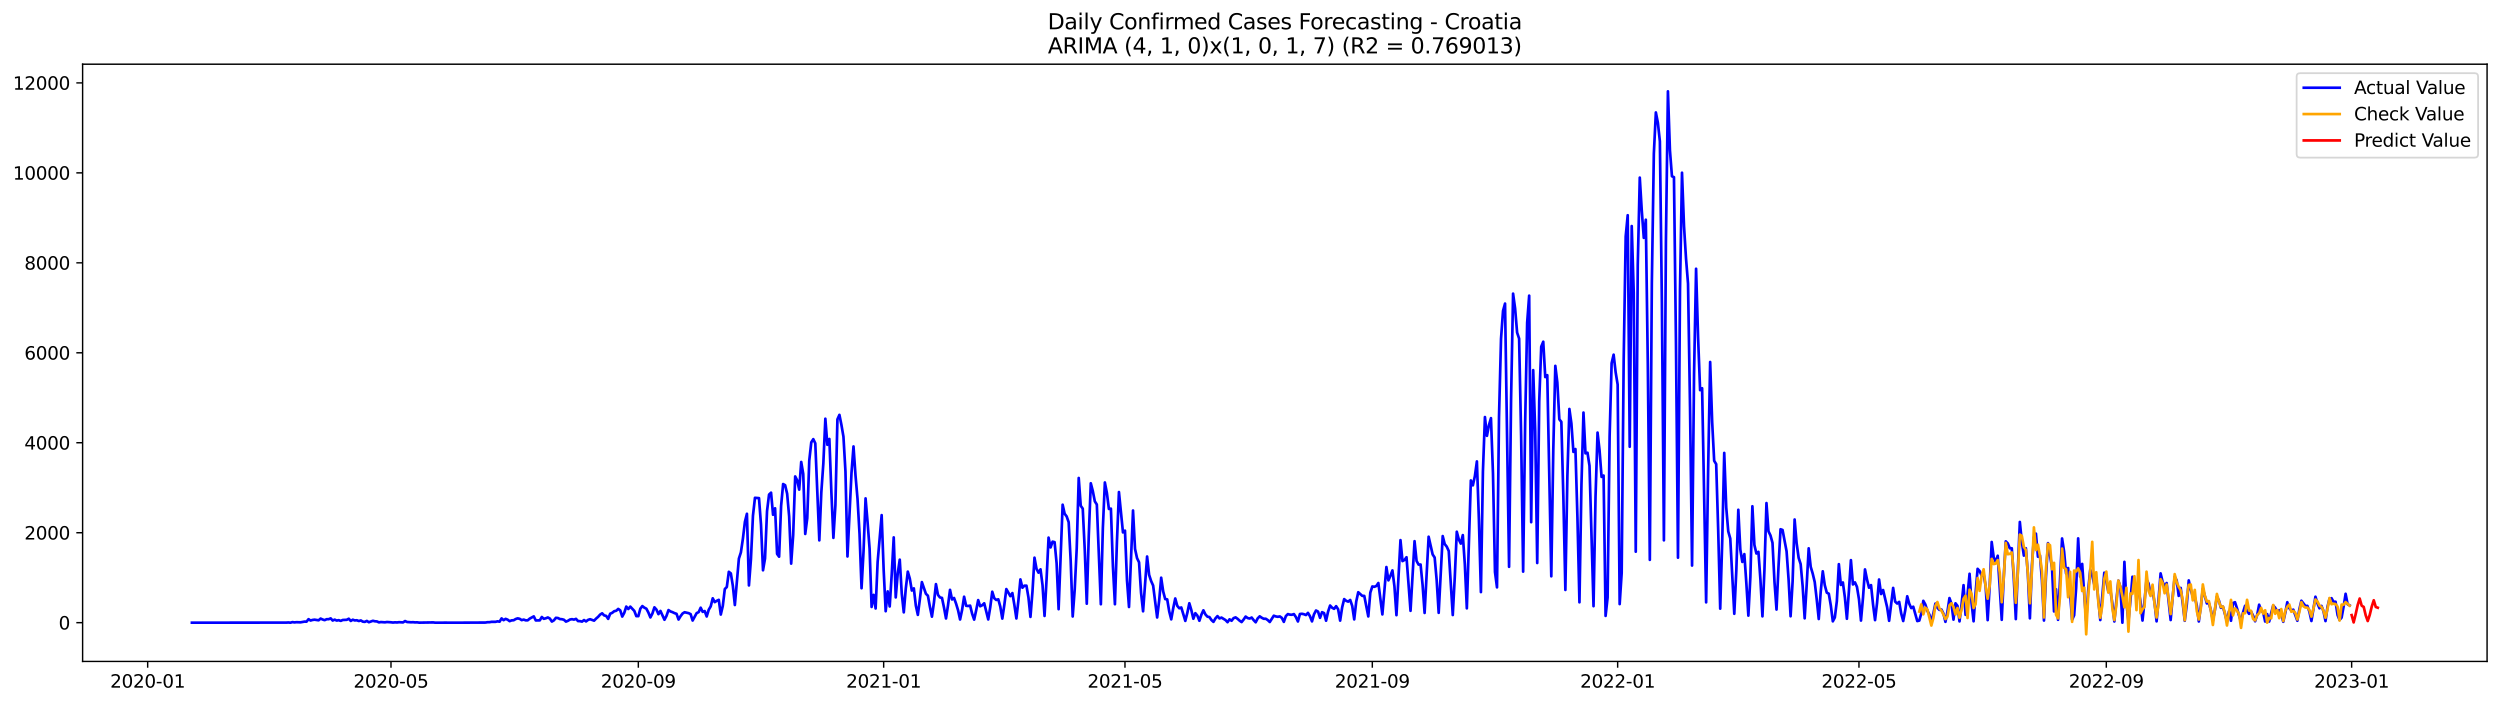 <?xml version="1.0" encoding="utf-8" standalone="no"?>
<!DOCTYPE svg PUBLIC "-//W3C//DTD SVG 1.1//EN"
  "http://www.w3.org/Graphics/SVG/1.1/DTD/svg11.dtd">
<svg xmlns:xlink="http://www.w3.org/1999/xlink" width="1392.412pt" height="392.274pt" viewBox="0 0 1392.412 392.274" xmlns="http://www.w3.org/2000/svg" version="1.1">
 <defs>
  <style type="text/css">*{stroke-linejoin: round; stroke-linecap: butt}</style>
 </defs>
 <g id="figure_1">
  <g id="patch_1">
   <path d="M 0 392.274 
L 1392.412 392.274 
L 1392.412 0 
L 0 0 
z
" style="fill: #ffffff"/>
  </g>
  <g id="axes_1">
   <g id="patch_2">
    <path d="M 46.013 368.396 
L 1385.213 368.396 
L 1385.213 35.755 
L 46.013 35.755 
z
" style="fill: #ffffff"/>
   </g>
   <g id="matplotlib.axis_1">
    <g id="xtick_1">
     <g id="line2d_1">
      <defs>
       <path id="m716ab8fb87" d="M 0 0 
L 0 3.5 
" style="stroke: #000000; stroke-width: 0.8"/>
      </defs>
      <g>
       <use xlink:href="#m716ab8fb87" x="82.245" y="368.396" style="stroke: #000000; stroke-width: 0.8"/>
      </g>
     </g>
     <g id="text_1">
      <!-- 2020-01 -->
      <g transform="translate(61.354 382.994)scale(0.1 -0.1)">
       <defs>
        <path id="DejaVuSans-32" d="M 1228 531 
L 3431 531 
L 3431 0 
L 469 0 
L 469 531 
Q 828 903 1448 1529 
Q 2069 2156 2228 2338 
Q 2531 2678 2651 2914 
Q 2772 3150 2772 3378 
Q 2772 3750 2511 3984 
Q 2250 4219 1831 4219 
Q 1534 4219 1204 4116 
Q 875 4013 500 3803 
L 500 4441 
Q 881 4594 1212 4672 
Q 1544 4750 1819 4750 
Q 2544 4750 2975 4387 
Q 3406 4025 3406 3419 
Q 3406 3131 3298 2873 
Q 3191 2616 2906 2266 
Q 2828 2175 2409 1742 
Q 1991 1309 1228 531 
z
" transform="scale(0.016)"/>
        <path id="DejaVuSans-30" d="M 2034 4250 
Q 1547 4250 1301 3770 
Q 1056 3291 1056 2328 
Q 1056 1369 1301 889 
Q 1547 409 2034 409 
Q 2525 409 2770 889 
Q 3016 1369 3016 2328 
Q 3016 3291 2770 3770 
Q 2525 4250 2034 4250 
z
M 2034 4750 
Q 2819 4750 3233 4129 
Q 3647 3509 3647 2328 
Q 3647 1150 3233 529 
Q 2819 -91 2034 -91 
Q 1250 -91 836 529 
Q 422 1150 422 2328 
Q 422 3509 836 4129 
Q 1250 4750 2034 4750 
z
" transform="scale(0.016)"/>
        <path id="DejaVuSans-2d" d="M 313 2009 
L 1997 2009 
L 1997 1497 
L 313 1497 
L 313 2009 
z
" transform="scale(0.016)"/>
        <path id="DejaVuSans-31" d="M 794 531 
L 1825 531 
L 1825 4091 
L 703 3866 
L 703 4441 
L 1819 4666 
L 2450 4666 
L 2450 531 
L 3481 531 
L 3481 0 
L 794 0 
L 794 531 
z
" transform="scale(0.016)"/>
       </defs>
       <use xlink:href="#DejaVuSans-32"/>
       <use xlink:href="#DejaVuSans-30" x="63.623"/>
       <use xlink:href="#DejaVuSans-32" x="127.246"/>
       <use xlink:href="#DejaVuSans-30" x="190.869"/>
       <use xlink:href="#DejaVuSans-2d" x="254.492"/>
       <use xlink:href="#DejaVuSans-30" x="290.576"/>
       <use xlink:href="#DejaVuSans-31" x="354.199"/>
      </g>
     </g>
    </g>
    <g id="xtick_2">
     <g id="line2d_2">
      <g>
       <use xlink:href="#m716ab8fb87" x="217.767" y="368.396" style="stroke: #000000; stroke-width: 0.8"/>
      </g>
     </g>
     <g id="text_2">
      <!-- 2020-05 -->
      <g transform="translate(196.875 382.994)scale(0.1 -0.1)">
       <defs>
        <path id="DejaVuSans-35" d="M 691 4666 
L 3169 4666 
L 3169 4134 
L 1269 4134 
L 1269 2991 
Q 1406 3038 1543 3061 
Q 1681 3084 1819 3084 
Q 2600 3084 3056 2656 
Q 3513 2228 3513 1497 
Q 3513 744 3044 326 
Q 2575 -91 1722 -91 
Q 1428 -91 1123 -41 
Q 819 9 494 109 
L 494 744 
Q 775 591 1075 516 
Q 1375 441 1709 441 
Q 2250 441 2565 725 
Q 2881 1009 2881 1497 
Q 2881 1984 2565 2268 
Q 2250 2553 1709 2553 
Q 1456 2553 1204 2497 
Q 953 2441 691 2322 
L 691 4666 
z
" transform="scale(0.016)"/>
       </defs>
       <use xlink:href="#DejaVuSans-32"/>
       <use xlink:href="#DejaVuSans-30" x="63.623"/>
       <use xlink:href="#DejaVuSans-32" x="127.246"/>
       <use xlink:href="#DejaVuSans-30" x="190.869"/>
       <use xlink:href="#DejaVuSans-2d" x="254.492"/>
       <use xlink:href="#DejaVuSans-30" x="290.576"/>
       <use xlink:href="#DejaVuSans-35" x="354.199"/>
      </g>
     </g>
    </g>
    <g id="xtick_3">
     <g id="line2d_3">
      <g>
       <use xlink:href="#m716ab8fb87" x="355.528" y="368.396" style="stroke: #000000; stroke-width: 0.8"/>
      </g>
     </g>
     <g id="text_3">
      <!-- 2020-09 -->
      <g transform="translate(334.637 382.994)scale(0.1 -0.1)">
       <defs>
        <path id="DejaVuSans-39" d="M 703 97 
L 703 672 
Q 941 559 1184 500 
Q 1428 441 1663 441 
Q 2288 441 2617 861 
Q 2947 1281 2994 2138 
Q 2813 1869 2534 1725 
Q 2256 1581 1919 1581 
Q 1219 1581 811 2004 
Q 403 2428 403 3163 
Q 403 3881 828 4315 
Q 1253 4750 1959 4750 
Q 2769 4750 3195 4129 
Q 3622 3509 3622 2328 
Q 3622 1225 3098 567 
Q 2575 -91 1691 -91 
Q 1453 -91 1209 -44 
Q 966 3 703 97 
z
M 1959 2075 
Q 2384 2075 2632 2365 
Q 2881 2656 2881 3163 
Q 2881 3666 2632 3958 
Q 2384 4250 1959 4250 
Q 1534 4250 1286 3958 
Q 1038 3666 1038 3163 
Q 1038 2656 1286 2365 
Q 1534 2075 1959 2075 
z
" transform="scale(0.016)"/>
       </defs>
       <use xlink:href="#DejaVuSans-32"/>
       <use xlink:href="#DejaVuSans-30" x="63.623"/>
       <use xlink:href="#DejaVuSans-32" x="127.246"/>
       <use xlink:href="#DejaVuSans-30" x="190.869"/>
       <use xlink:href="#DejaVuSans-2d" x="254.492"/>
       <use xlink:href="#DejaVuSans-30" x="290.576"/>
       <use xlink:href="#DejaVuSans-39" x="354.199"/>
      </g>
     </g>
    </g>
    <g id="xtick_4">
     <g id="line2d_4">
      <g>
       <use xlink:href="#m716ab8fb87" x="492.17" y="368.396" style="stroke: #000000; stroke-width: 0.8"/>
      </g>
     </g>
     <g id="text_4">
      <!-- 2021-01 -->
      <g transform="translate(471.278 382.994)scale(0.1 -0.1)">
       <use xlink:href="#DejaVuSans-32"/>
       <use xlink:href="#DejaVuSans-30" x="63.623"/>
       <use xlink:href="#DejaVuSans-32" x="127.246"/>
       <use xlink:href="#DejaVuSans-31" x="190.869"/>
       <use xlink:href="#DejaVuSans-2d" x="254.492"/>
       <use xlink:href="#DejaVuSans-30" x="290.576"/>
       <use xlink:href="#DejaVuSans-31" x="354.199"/>
      </g>
     </g>
    </g>
    <g id="xtick_5">
     <g id="line2d_5">
      <g>
       <use xlink:href="#m716ab8fb87" x="626.571" y="368.396" style="stroke: #000000; stroke-width: 0.8"/>
      </g>
     </g>
     <g id="text_5">
      <!-- 2021-05 -->
      <g transform="translate(605.68 382.994)scale(0.1 -0.1)">
       <use xlink:href="#DejaVuSans-32"/>
       <use xlink:href="#DejaVuSans-30" x="63.623"/>
       <use xlink:href="#DejaVuSans-32" x="127.246"/>
       <use xlink:href="#DejaVuSans-31" x="190.869"/>
       <use xlink:href="#DejaVuSans-2d" x="254.492"/>
       <use xlink:href="#DejaVuSans-30" x="290.576"/>
       <use xlink:href="#DejaVuSans-35" x="354.199"/>
      </g>
     </g>
    </g>
    <g id="xtick_6">
     <g id="line2d_6">
      <g>
       <use xlink:href="#m716ab8fb87" x="764.333" y="368.396" style="stroke: #000000; stroke-width: 0.8"/>
      </g>
     </g>
     <g id="text_6">
      <!-- 2021-09 -->
      <g transform="translate(743.442 382.994)scale(0.1 -0.1)">
       <use xlink:href="#DejaVuSans-32"/>
       <use xlink:href="#DejaVuSans-30" x="63.623"/>
       <use xlink:href="#DejaVuSans-32" x="127.246"/>
       <use xlink:href="#DejaVuSans-31" x="190.869"/>
       <use xlink:href="#DejaVuSans-2d" x="254.492"/>
       <use xlink:href="#DejaVuSans-30" x="290.576"/>
       <use xlink:href="#DejaVuSans-39" x="354.199"/>
      </g>
     </g>
    </g>
    <g id="xtick_7">
     <g id="line2d_7">
      <g>
       <use xlink:href="#m716ab8fb87" x="900.975" y="368.396" style="stroke: #000000; stroke-width: 0.8"/>
      </g>
     </g>
     <g id="text_7">
      <!-- 2022-01 -->
      <g transform="translate(880.083 382.994)scale(0.1 -0.1)">
       <use xlink:href="#DejaVuSans-32"/>
       <use xlink:href="#DejaVuSans-30" x="63.623"/>
       <use xlink:href="#DejaVuSans-32" x="127.246"/>
       <use xlink:href="#DejaVuSans-32" x="190.869"/>
       <use xlink:href="#DejaVuSans-2d" x="254.492"/>
       <use xlink:href="#DejaVuSans-30" x="290.576"/>
       <use xlink:href="#DejaVuSans-31" x="354.199"/>
      </g>
     </g>
    </g>
    <g id="xtick_8">
     <g id="line2d_8">
      <g>
       <use xlink:href="#m716ab8fb87" x="1035.376" y="368.396" style="stroke: #000000; stroke-width: 0.8"/>
      </g>
     </g>
     <g id="text_8">
      <!-- 2022-05 -->
      <g transform="translate(1014.485 382.994)scale(0.1 -0.1)">
       <use xlink:href="#DejaVuSans-32"/>
       <use xlink:href="#DejaVuSans-30" x="63.623"/>
       <use xlink:href="#DejaVuSans-32" x="127.246"/>
       <use xlink:href="#DejaVuSans-32" x="190.869"/>
       <use xlink:href="#DejaVuSans-2d" x="254.492"/>
       <use xlink:href="#DejaVuSans-30" x="290.576"/>
       <use xlink:href="#DejaVuSans-35" x="354.199"/>
      </g>
     </g>
    </g>
    <g id="xtick_9">
     <g id="line2d_9">
      <g>
       <use xlink:href="#m716ab8fb87" x="1173.138" y="368.396" style="stroke: #000000; stroke-width: 0.8"/>
      </g>
     </g>
     <g id="text_9">
      <!-- 2022-09 -->
      <g transform="translate(1152.247 382.994)scale(0.1 -0.1)">
       <use xlink:href="#DejaVuSans-32"/>
       <use xlink:href="#DejaVuSans-30" x="63.623"/>
       <use xlink:href="#DejaVuSans-32" x="127.246"/>
       <use xlink:href="#DejaVuSans-32" x="190.869"/>
       <use xlink:href="#DejaVuSans-2d" x="254.492"/>
       <use xlink:href="#DejaVuSans-30" x="290.576"/>
       <use xlink:href="#DejaVuSans-39" x="354.199"/>
      </g>
     </g>
    </g>
    <g id="xtick_10">
     <g id="line2d_10">
      <g>
       <use xlink:href="#m716ab8fb87" x="1309.78" y="368.396" style="stroke: #000000; stroke-width: 0.8"/>
      </g>
     </g>
     <g id="text_10">
      <!-- 2023-01 -->
      <g transform="translate(1288.888 382.994)scale(0.1 -0.1)">
       <defs>
        <path id="DejaVuSans-33" d="M 2597 2516 
Q 3050 2419 3304 2112 
Q 3559 1806 3559 1356 
Q 3559 666 3084 287 
Q 2609 -91 1734 -91 
Q 1441 -91 1130 -33 
Q 819 25 488 141 
L 488 750 
Q 750 597 1062 519 
Q 1375 441 1716 441 
Q 2309 441 2620 675 
Q 2931 909 2931 1356 
Q 2931 1769 2642 2001 
Q 2353 2234 1838 2234 
L 1294 2234 
L 1294 2753 
L 1863 2753 
Q 2328 2753 2575 2939 
Q 2822 3125 2822 3475 
Q 2822 3834 2567 4026 
Q 2313 4219 1838 4219 
Q 1578 4219 1281 4162 
Q 984 4106 628 3988 
L 628 4550 
Q 988 4650 1302 4700 
Q 1616 4750 1894 4750 
Q 2613 4750 3031 4423 
Q 3450 4097 3450 3541 
Q 3450 3153 3228 2886 
Q 3006 2619 2597 2516 
z
" transform="scale(0.016)"/>
       </defs>
       <use xlink:href="#DejaVuSans-32"/>
       <use xlink:href="#DejaVuSans-30" x="63.623"/>
       <use xlink:href="#DejaVuSans-32" x="127.246"/>
       <use xlink:href="#DejaVuSans-33" x="190.869"/>
       <use xlink:href="#DejaVuSans-2d" x="254.492"/>
       <use xlink:href="#DejaVuSans-30" x="290.576"/>
       <use xlink:href="#DejaVuSans-31" x="354.199"/>
      </g>
     </g>
    </g>
   </g>
   <g id="matplotlib.axis_2">
    <g id="ytick_1">
     <g id="line2d_11">
      <defs>
       <path id="m08019bfa9d" d="M 0 0 
L -3.5 0 
" style="stroke: #000000; stroke-width: 0.8"/>
      </defs>
      <g>
       <use xlink:href="#m08019bfa9d" x="46.013" y="346.813" style="stroke: #000000; stroke-width: 0.8"/>
      </g>
     </g>
     <g id="text_11">
      <!-- 0 -->
      <g transform="translate(32.65 350.613)scale(0.1 -0.1)">
       <use xlink:href="#DejaVuSans-30"/>
      </g>
     </g>
    </g>
    <g id="ytick_2">
     <g id="line2d_12">
      <g>
       <use xlink:href="#m08019bfa9d" x="46.013" y="296.705" style="stroke: #000000; stroke-width: 0.8"/>
      </g>
     </g>
     <g id="text_12">
      <!-- 2000 -->
      <g transform="translate(13.562 300.505)scale(0.1 -0.1)">
       <use xlink:href="#DejaVuSans-32"/>
       <use xlink:href="#DejaVuSans-30" x="63.623"/>
       <use xlink:href="#DejaVuSans-30" x="127.246"/>
       <use xlink:href="#DejaVuSans-30" x="190.869"/>
      </g>
     </g>
    </g>
    <g id="ytick_3">
     <g id="line2d_13">
      <g>
       <use xlink:href="#m08019bfa9d" x="46.013" y="246.597" style="stroke: #000000; stroke-width: 0.8"/>
      </g>
     </g>
     <g id="text_13">
      <!-- 4000 -->
      <g transform="translate(13.562 250.397)scale(0.1 -0.1)">
       <defs>
        <path id="DejaVuSans-34" d="M 2419 4116 
L 825 1625 
L 2419 1625 
L 2419 4116 
z
M 2253 4666 
L 3047 4666 
L 3047 1625 
L 3713 1625 
L 3713 1100 
L 3047 1100 
L 3047 0 
L 2419 0 
L 2419 1100 
L 313 1100 
L 313 1709 
L 2253 4666 
z
" transform="scale(0.016)"/>
       </defs>
       <use xlink:href="#DejaVuSans-34"/>
       <use xlink:href="#DejaVuSans-30" x="63.623"/>
       <use xlink:href="#DejaVuSans-30" x="127.246"/>
       <use xlink:href="#DejaVuSans-30" x="190.869"/>
      </g>
     </g>
    </g>
    <g id="ytick_4">
     <g id="line2d_14">
      <g>
       <use xlink:href="#m08019bfa9d" x="46.013" y="196.489" style="stroke: #000000; stroke-width: 0.8"/>
      </g>
     </g>
     <g id="text_14">
      <!-- 6000 -->
      <g transform="translate(13.562 200.289)scale(0.1 -0.1)">
       <defs>
        <path id="DejaVuSans-36" d="M 2113 2584 
Q 1688 2584 1439 2293 
Q 1191 2003 1191 1497 
Q 1191 994 1439 701 
Q 1688 409 2113 409 
Q 2538 409 2786 701 
Q 3034 994 3034 1497 
Q 3034 2003 2786 2293 
Q 2538 2584 2113 2584 
z
M 3366 4563 
L 3366 3988 
Q 3128 4100 2886 4159 
Q 2644 4219 2406 4219 
Q 1781 4219 1451 3797 
Q 1122 3375 1075 2522 
Q 1259 2794 1537 2939 
Q 1816 3084 2150 3084 
Q 2853 3084 3261 2657 
Q 3669 2231 3669 1497 
Q 3669 778 3244 343 
Q 2819 -91 2113 -91 
Q 1303 -91 875 529 
Q 447 1150 447 2328 
Q 447 3434 972 4092 
Q 1497 4750 2381 4750 
Q 2619 4750 2861 4703 
Q 3103 4656 3366 4563 
z
" transform="scale(0.016)"/>
       </defs>
       <use xlink:href="#DejaVuSans-36"/>
       <use xlink:href="#DejaVuSans-30" x="63.623"/>
       <use xlink:href="#DejaVuSans-30" x="127.246"/>
       <use xlink:href="#DejaVuSans-30" x="190.869"/>
      </g>
     </g>
    </g>
    <g id="ytick_5">
     <g id="line2d_15">
      <g>
       <use xlink:href="#m08019bfa9d" x="46.013" y="146.381" style="stroke: #000000; stroke-width: 0.8"/>
      </g>
     </g>
     <g id="text_15">
      <!-- 8000 -->
      <g transform="translate(13.562 150.181)scale(0.1 -0.1)">
       <defs>
        <path id="DejaVuSans-38" d="M 2034 2216 
Q 1584 2216 1326 1975 
Q 1069 1734 1069 1313 
Q 1069 891 1326 650 
Q 1584 409 2034 409 
Q 2484 409 2743 651 
Q 3003 894 3003 1313 
Q 3003 1734 2745 1975 
Q 2488 2216 2034 2216 
z
M 1403 2484 
Q 997 2584 770 2862 
Q 544 3141 544 3541 
Q 544 4100 942 4425 
Q 1341 4750 2034 4750 
Q 2731 4750 3128 4425 
Q 3525 4100 3525 3541 
Q 3525 3141 3298 2862 
Q 3072 2584 2669 2484 
Q 3125 2378 3379 2068 
Q 3634 1759 3634 1313 
Q 3634 634 3220 271 
Q 2806 -91 2034 -91 
Q 1263 -91 848 271 
Q 434 634 434 1313 
Q 434 1759 690 2068 
Q 947 2378 1403 2484 
z
M 1172 3481 
Q 1172 3119 1398 2916 
Q 1625 2713 2034 2713 
Q 2441 2713 2670 2916 
Q 2900 3119 2900 3481 
Q 2900 3844 2670 4047 
Q 2441 4250 2034 4250 
Q 1625 4250 1398 4047 
Q 1172 3844 1172 3481 
z
" transform="scale(0.016)"/>
       </defs>
       <use xlink:href="#DejaVuSans-38"/>
       <use xlink:href="#DejaVuSans-30" x="63.623"/>
       <use xlink:href="#DejaVuSans-30" x="127.246"/>
       <use xlink:href="#DejaVuSans-30" x="190.869"/>
      </g>
     </g>
    </g>
    <g id="ytick_6">
     <g id="line2d_16">
      <g>
       <use xlink:href="#m08019bfa9d" x="46.013" y="96.273" style="stroke: #000000; stroke-width: 0.8"/>
      </g>
     </g>
     <g id="text_16">
      <!-- 10000 -->
      <g transform="translate(7.2 100.073)scale(0.1 -0.1)">
       <use xlink:href="#DejaVuSans-31"/>
       <use xlink:href="#DejaVuSans-30" x="63.623"/>
       <use xlink:href="#DejaVuSans-30" x="127.246"/>
       <use xlink:href="#DejaVuSans-30" x="190.869"/>
       <use xlink:href="#DejaVuSans-30" x="254.492"/>
      </g>
     </g>
    </g>
    <g id="ytick_7">
     <g id="line2d_17">
      <g>
       <use xlink:href="#m08019bfa9d" x="46.013" y="46.165" style="stroke: #000000; stroke-width: 0.8"/>
      </g>
     </g>
     <g id="text_17">
      <!-- 12000 -->
      <g transform="translate(7.2 49.965)scale(0.1 -0.1)">
       <use xlink:href="#DejaVuSans-31"/>
       <use xlink:href="#DejaVuSans-32" x="63.623"/>
       <use xlink:href="#DejaVuSans-30" x="127.246"/>
       <use xlink:href="#DejaVuSans-30" x="190.869"/>
       <use xlink:href="#DejaVuSans-30" x="254.492"/>
      </g>
     </g>
    </g>
   </g>
   <g id="line2d_18">
    <path d="M 106.885 346.813 
L 159.526 346.763 
L 160.646 346.688 
L 161.766 346.813 
L 162.886 346.488 
L 164.006 346.663 
L 165.126 346.538 
L 167.366 346.613 
L 169.606 346.212 
L 170.726 346.237 
L 171.846 344.859 
L 172.966 345.611 
L 174.086 345.285 
L 175.206 345.135 
L 177.446 345.486 
L 178.566 344.533 
L 179.686 345.035 
L 180.806 345.41 
L 181.926 344.884 
L 183.046 344.884 
L 184.166 344.408 
L 185.286 345.611 
L 186.406 345.11 
L 187.526 345.636 
L 188.646 345.41 
L 189.766 345.811 
L 190.886 345.31 
L 193.126 345.21 
L 194.246 344.609 
L 195.366 345.836 
L 196.486 345.16 
L 197.606 345.561 
L 198.726 345.46 
L 199.846 345.886 
L 200.966 345.561 
L 202.086 346.237 
L 203.206 346.362 
L 204.326 345.836 
L 205.446 346.563 
L 207.686 345.761 
L 208.806 346.037 
L 209.926 346.112 
L 211.046 346.638 
L 212.166 346.463 
L 214.407 346.613 
L 215.527 346.438 
L 217.767 346.588 
L 218.887 346.738 
L 220.007 346.613 
L 221.127 346.688 
L 222.247 346.538 
L 224.487 346.663 
L 225.607 345.911 
L 226.727 346.438 
L 228.967 346.588 
L 230.087 346.538 
L 231.207 346.663 
L 232.327 346.613 
L 233.447 346.788 
L 241.287 346.663 
L 242.407 346.813 
L 248.007 346.788 
L 253.607 346.813 
L 270.407 346.738 
L 271.527 346.538 
L 272.647 346.538 
L 273.767 346.337 
L 276.007 346.337 
L 277.127 346.062 
L 278.247 346.262 
L 279.367 344.433 
L 280.487 345.41 
L 281.607 344.684 
L 282.727 345.135 
L 283.847 345.962 
L 284.967 345.511 
L 286.087 345.46 
L 287.207 344.784 
L 288.327 344.408 
L 289.447 344.659 
L 290.567 345.385 
L 291.687 345.085 
L 292.807 345.511 
L 293.927 345.486 
L 295.047 344.533 
L 297.288 343.306 
L 298.408 345.561 
L 300.648 345.511 
L 301.768 343.657 
L 302.888 344.659 
L 304.008 344.358 
L 305.128 343.907 
L 306.248 344.508 
L 307.368 346.187 
L 308.488 345.511 
L 309.608 344.108 
L 310.728 344.208 
L 311.848 344.784 
L 312.968 344.884 
L 314.088 345.185 
L 315.208 346.212 
L 316.328 345.761 
L 317.448 345.06 
L 318.568 344.859 
L 319.688 345.11 
L 320.808 344.684 
L 321.928 345.911 
L 323.048 345.962 
L 324.168 346.212 
L 325.288 345.36 
L 326.408 346.112 
L 327.528 345.26 
L 328.648 344.884 
L 330.888 345.686 
L 332.008 344.533 
L 333.128 343.556 
L 334.248 342.304 
L 335.368 341.602 
L 336.488 342.755 
L 337.608 343.03 
L 338.728 344.684 
L 339.848 341.828 
L 340.968 341.327 
L 342.088 340.425 
L 343.208 340.174 
L 344.328 339.147 
L 345.448 339.924 
L 346.568 343.406 
L 347.688 341.327 
L 348.808 337.844 
L 349.928 339.197 
L 351.048 337.869 
L 353.288 340.249 
L 354.408 343.156 
L 355.528 343.181 
L 356.648 339.022 
L 357.768 337.568 
L 358.888 338.445 
L 360.008 339.022 
L 361.128 341.176 
L 362.248 343.882 
L 363.368 341.702 
L 364.488 338.27 
L 365.608 339.523 
L 366.728 342.053 
L 367.848 340.274 
L 370.088 345.185 
L 371.208 343.03 
L 372.328 339.798 
L 373.448 340.55 
L 374.568 340.951 
L 375.688 341.502 
L 376.808 341.878 
L 377.928 345.06 
L 379.048 343.206 
L 380.168 341.702 
L 381.289 341.001 
L 383.529 341.502 
L 384.649 342.053 
L 385.769 345.611 
L 388.009 341.477 
L 389.129 340.951 
L 390.249 338.47 
L 391.369 340.775 
L 392.489 340.349 
L 393.609 343.356 
L 394.729 339.623 
L 395.849 337.719 
L 396.969 333.234 
L 398.089 335.364 
L 399.209 334.637 
L 400.329 334.086 
L 401.449 342.279 
L 402.569 337.493 
L 403.689 328.073 
L 404.809 326.946 
L 405.929 318.477 
L 407.049 319.354 
L 408.169 326.294 
L 409.289 336.967 
L 411.529 311.136 
L 412.649 307.654 
L 413.769 300.038 
L 414.889 290.642 
L 416.009 286.158 
L 417.129 326.069 
L 418.249 311.412 
L 419.369 287.235 
L 420.489 277.263 
L 422.729 277.439 
L 423.849 292.221 
L 424.969 317.625 
L 426.089 311.061 
L 427.209 284.679 
L 428.329 275.46 
L 429.449 274.407 
L 430.569 286.709 
L 431.689 283.101 
L 432.809 308.506 
L 433.929 310.059 
L 435.049 281.748 
L 436.169 269.597 
L 437.289 270.248 
L 438.409 275.009 
L 439.529 287.636 
L 440.649 313.917 
L 441.769 298.083 
L 442.889 265.363 
L 444.009 267.543 
L 445.129 272.704 
L 446.249 257.295 
L 447.369 263.935 
L 448.489 297.382 
L 449.609 288.613 
L 450.729 256.544 
L 451.849 246.372 
L 452.969 244.593 
L 454.089 246.923 
L 456.329 300.965 
L 457.449 274.157 
L 458.569 258.147 
L 459.689 233.219 
L 460.809 247.725 
L 461.929 244.493 
L 463.049 274.182 
L 464.169 299.562 
L 465.29 281.347 
L 466.41 233.569 
L 467.53 231.064 
L 468.65 236.676 
L 469.77 243.215 
L 470.89 262.557 
L 472.01 309.934 
L 474.25 263.459 
L 475.37 248.652 
L 476.49 264.837 
L 477.61 277.865 
L 478.73 297.332 
L 479.85 327.622 
L 480.97 306.852 
L 482.09 277.589 
L 483.21 290.868 
L 484.33 305.65 
L 485.45 338.044 
L 486.57 331.33 
L 487.69 338.896 
L 488.81 312.99 
L 491.05 286.909 
L 492.17 317.5 
L 493.29 340.425 
L 494.41 329.376 
L 495.53 337.769 
L 496.65 319.981 
L 497.77 299.311 
L 498.89 332.733 
L 500.01 319.304 
L 501.13 311.713 
L 502.25 330.629 
L 503.37 341.051 
L 504.49 327.797 
L 505.61 318.377 
L 506.73 322.26 
L 507.85 328.9 
L 508.97 327.697 
L 510.09 337.318 
L 511.21 342.454 
L 512.33 333.785 
L 513.45 324.215 
L 515.69 330.704 
L 516.81 331.806 
L 517.93 337.994 
L 519.05 343.456 
L 520.17 335.589 
L 521.29 325.342 
L 522.41 331.305 
L 523.53 332.758 
L 524.65 333.009 
L 525.77 338.395 
L 526.89 344.458 
L 528.01 337.117 
L 529.13 328.524 
L 530.25 333.886 
L 531.37 333.059 
L 532.49 336.19 
L 533.61 339.898 
L 534.73 345.035 
L 535.85 339.723 
L 536.97 332.357 
L 538.09 337.393 
L 539.21 337.518 
L 540.33 337.318 
L 541.45 341.853 
L 542.57 345.11 
L 543.69 339.949 
L 544.81 334.236 
L 545.93 337.669 
L 547.05 337.092 
L 548.17 336.015 
L 550.411 345.01 
L 551.531 338.22 
L 552.651 329.576 
L 553.771 333.184 
L 554.891 334.161 
L 556.011 333.785 
L 557.131 337.894 
L 558.251 344.533 
L 559.371 336.942 
L 560.491 328.098 
L 562.731 332.032 
L 563.851 330.328 
L 564.971 336.942 
L 566.091 344.458 
L 567.211 334.512 
L 568.331 322.711 
L 569.451 327.346 
L 570.571 326.194 
L 571.691 326.194 
L 572.811 332.758 
L 573.931 343.581 
L 575.051 329.501 
L 576.171 310.61 
L 577.291 316.824 
L 578.411 318.953 
L 579.531 317.099 
L 580.651 325.918 
L 581.771 343.055 
L 582.891 322.862 
L 584.011 299.436 
L 585.131 304.898 
L 586.251 301.666 
L 587.371 301.967 
L 588.491 313.717 
L 589.611 339.297 
L 591.851 281.097 
L 592.971 286.133 
L 594.091 287.636 
L 595.211 290.843 
L 596.331 312.339 
L 597.451 343.356 
L 598.571 328.399 
L 599.691 305.499 
L 600.811 266.215 
L 601.931 281.698 
L 603.051 283.301 
L 604.171 306.301 
L 605.291 336.241 
L 606.411 298.309 
L 607.531 269.171 
L 608.651 273.48 
L 609.771 279.218 
L 610.891 280.997 
L 613.131 336.541 
L 614.251 294.05 
L 615.371 268.72 
L 616.491 274.533 
L 617.611 283.452 
L 618.731 283.301 
L 619.851 315.396 
L 620.971 336.541 
L 622.091 301.791 
L 623.211 274.057 
L 625.451 296.53 
L 626.571 295.553 
L 627.691 323.162 
L 628.811 338.07 
L 631.051 284.329 
L 632.172 305.725 
L 633.292 310.861 
L 634.412 313.191 
L 635.532 330.152 
L 636.652 340.475 
L 638.892 309.959 
L 640.012 320.156 
L 641.132 323.613 
L 642.252 326.119 
L 644.492 343.907 
L 645.612 334.512 
L 646.732 321.759 
L 647.852 329.401 
L 648.972 333.66 
L 650.092 333.835 
L 651.212 340.525 
L 652.332 344.959 
L 653.452 338.721 
L 654.572 333.334 
L 655.692 337.418 
L 656.812 338.771 
L 657.932 338.345 
L 660.172 345.811 
L 661.292 341.402 
L 662.412 335.99 
L 663.532 339.798 
L 664.652 344.609 
L 665.772 341.527 
L 666.892 342.88 
L 668.012 345.736 
L 669.132 342.354 
L 670.252 339.924 
L 671.372 342.203 
L 672.492 343.456 
L 673.612 343.682 
L 674.732 345.335 
L 675.852 346.362 
L 676.972 344.408 
L 678.092 343.156 
L 679.212 344.433 
L 680.332 343.982 
L 682.572 345.36 
L 683.692 346.538 
L 684.812 344.934 
L 685.932 345.736 
L 687.052 344.283 
L 688.172 343.857 
L 689.292 344.659 
L 690.412 345.686 
L 691.532 346.463 
L 692.652 345.06 
L 693.772 343.406 
L 694.892 344.233 
L 696.012 344.508 
L 697.132 343.957 
L 698.252 345.41 
L 699.372 346.588 
L 700.492 344.408 
L 701.612 343.281 
L 702.732 344.057 
L 703.852 344.634 
L 704.972 344.609 
L 706.092 345.36 
L 707.212 346.438 
L 709.452 342.93 
L 710.572 343.331 
L 711.692 343.531 
L 712.812 343.331 
L 713.932 344.133 
L 715.052 346.362 
L 716.173 343.156 
L 717.293 342.028 
L 718.413 342.329 
L 719.533 342.404 
L 720.653 342.028 
L 721.773 343.682 
L 722.893 346.137 
L 724.013 341.978 
L 725.133 341.853 
L 726.253 342.103 
L 727.373 342.554 
L 728.493 341.352 
L 729.613 343.231 
L 730.733 346.087 
L 731.853 342.153 
L 732.973 340.024 
L 734.093 340.625 
L 735.213 344.108 
L 736.333 340.976 
L 737.453 341.477 
L 738.573 345.711 
L 739.693 340.65 
L 740.813 337.268 
L 741.933 338.47 
L 743.053 339.097 
L 744.173 337.619 
L 745.293 339.347 
L 746.413 345.661 
L 747.533 338.27 
L 748.653 333.685 
L 749.773 334.637 
L 750.893 335.088 
L 752.013 334.161 
L 753.133 337.468 
L 754.253 344.984 
L 755.373 335.038 
L 756.493 329.852 
L 758.733 331.881 
L 759.853 331.906 
L 762.093 343.331 
L 763.213 330.077 
L 764.333 326.645 
L 765.453 326.82 
L 766.573 326.369 
L 767.693 324.716 
L 769.933 342.203 
L 772.173 315.822 
L 773.293 323.238 
L 774.413 320.707 
L 775.533 317.701 
L 776.653 326.595 
L 777.773 342.629 
L 780.013 300.839 
L 781.133 312.514 
L 782.253 311.888 
L 783.373 310.36 
L 785.613 340.199 
L 787.853 301.416 
L 788.973 312.414 
L 790.093 314.469 
L 791.213 314.419 
L 792.333 325.843 
L 793.453 341.377 
L 795.693 298.935 
L 797.933 308.806 
L 799.053 310.535 
L 800.174 323.162 
L 801.294 341.327 
L 803.534 298.584 
L 804.654 303.019 
L 805.774 304.447 
L 806.894 306.877 
L 809.134 342.554 
L 810.254 321.584 
L 811.374 296.154 
L 812.494 300.438 
L 813.614 302.768 
L 814.734 298.033 
L 815.854 314.218 
L 816.974 338.821 
L 819.214 267.593 
L 820.334 270.324 
L 821.454 265.187 
L 822.574 256.995 
L 823.694 289.365 
L 824.814 329.777 
L 825.934 262.632 
L 827.054 232.292 
L 828.174 242.739 
L 829.294 236.776 
L 830.414 232.893 
L 831.534 263.659 
L 832.654 318.603 
L 833.774 327.146 
L 834.894 232.241 
L 836.014 188.723 
L 837.134 173.139 
L 838.254 169.08 
L 840.494 315.696 
L 841.614 222.395 
L 842.734 163.543 
L 843.854 171.761 
L 844.974 185.24 
L 846.094 188.597 
L 847.214 242.814 
L 848.334 318.377 
L 849.454 235.498 
L 850.574 179.703 
L 851.694 164.671 
L 852.814 290.843 
L 853.934 206.16 
L 855.054 240.033 
L 856.174 313.567 
L 857.294 223.397 
L 858.414 193.082 
L 859.534 190.326 
L 860.654 210.019 
L 861.774 208.966 
L 864.014 320.983 
L 865.134 250.155 
L 866.254 203.78 
L 867.374 213 
L 868.494 233.544 
L 869.614 234.947 
L 870.734 276.762 
L 871.854 328.574 
L 872.974 265.087 
L 874.094 227.782 
L 875.214 235.874 
L 876.334 251.683 
L 877.454 250.105 
L 878.574 288.212 
L 879.694 335.464 
L 880.814 269.873 
L 881.934 229.786 
L 883.055 252.485 
L 884.175 252.159 
L 885.295 259.45 
L 887.535 337.619 
L 888.655 276.587 
L 889.775 240.935 
L 890.895 250.832 
L 892.015 265.613 
L 893.135 264.862 
L 894.255 343.03 
L 895.375 332.783 
L 896.495 243.115 
L 897.615 202.302 
L 898.735 197.542 
L 899.855 207.338 
L 900.975 214.203 
L 902.095 336.466 
L 903.215 319.179 
L 904.335 200.373 
L 905.455 131.675 
L 906.575 119.874 
L 907.695 248.827 
L 908.815 125.912 
L 909.935 163.092 
L 911.055 307.278 
L 912.175 147.484 
L 913.295 98.929 
L 914.415 117.394 
L 915.535 132.476 
L 916.655 122.38 
L 917.775 203.204 
L 918.895 311.813 
L 920.015 157.706 
L 921.135 85.575 
L 922.255 62.626 
L 923.375 68.363 
L 924.495 78.71 
L 925.615 169.055 
L 926.735 300.94 
L 927.855 134.581 
L 928.975 50.876 
L 930.095 83.746 
L 931.215 98.177 
L 932.335 98.679 
L 933.455 190.977 
L 934.575 310.61 
L 935.695 161.79 
L 936.815 96.198 
L 937.935 125.962 
L 939.055 144.026 
L 940.175 158.006 
L 941.295 227.055 
L 942.415 314.995 
L 943.535 207.889 
L 944.655 149.688 
L 945.775 187.946 
L 946.895 217.309 
L 948.015 216.232 
L 950.255 335.489 
L 951.375 261.379 
L 952.495 201.625 
L 953.615 235.047 
L 954.735 256.644 
L 955.855 258.498 
L 956.975 295.327 
L 958.095 338.997 
L 959.215 301.466 
L 960.335 252.26 
L 961.455 282.7 
L 962.575 295.954 
L 963.695 299.937 
L 965.935 341.853 
L 967.056 318.026 
L 968.176 283.928 
L 969.296 306.101 
L 970.416 312.965 
L 971.536 308.631 
L 972.656 324.891 
L 973.776 342.88 
L 974.896 321.359 
L 976.016 281.974 
L 977.136 303.52 
L 978.256 308.28 
L 979.376 307.353 
L 980.496 322.862 
L 981.616 343.281 
L 982.736 317.275 
L 983.856 280.195 
L 984.976 295.904 
L 986.096 298.234 
L 987.216 302.343 
L 988.336 324.24 
L 989.456 339.498 
L 990.576 315.396 
L 991.696 294.776 
L 992.816 295.177 
L 995.056 307.053 
L 996.176 322.736 
L 997.296 343.231 
L 998.416 323.939 
L 999.536 289.34 
L 1000.656 302.543 
L 1001.776 310.686 
L 1002.896 314.168 
L 1004.016 326.545 
L 1005.136 344.383 
L 1006.256 325.893 
L 1007.376 305.399 
L 1008.496 315.696 
L 1009.616 319.479 
L 1010.736 324.19 
L 1011.856 333.911 
L 1012.976 344.759 
L 1014.096 329.301 
L 1015.216 318.202 
L 1016.336 325.918 
L 1017.456 330.077 
L 1018.576 330.679 
L 1019.696 337.243 
L 1020.816 346.062 
L 1021.936 343.907 
L 1023.056 334.838 
L 1024.176 314.218 
L 1025.296 325.793 
L 1026.416 324.415 
L 1027.536 332.783 
L 1028.656 344.634 
L 1029.776 329.175 
L 1030.896 311.988 
L 1032.016 325.517 
L 1033.136 324.365 
L 1034.256 326.845 
L 1035.376 333.71 
L 1036.496 345.636 
L 1037.616 333.059 
L 1038.736 317.149 
L 1039.856 322.736 
L 1040.976 327.321 
L 1042.096 325.893 
L 1043.216 336.641 
L 1044.336 345.385 
L 1045.456 335.79 
L 1046.576 322.762 
L 1047.696 330.854 
L 1048.816 328.624 
L 1051.057 338.17 
L 1052.177 345.761 
L 1054.417 327.447 
L 1055.537 335.088 
L 1056.657 336.14 
L 1057.777 335.238 
L 1058.897 341.677 
L 1060.017 345.886 
L 1061.137 339.999 
L 1062.257 332.107 
L 1063.377 336.266 
L 1064.497 338.671 
L 1065.617 337.919 
L 1067.857 345.911 
L 1068.977 345.636 
L 1070.097 341.652 
L 1071.217 334.637 
L 1072.337 336.667 
L 1073.457 340.124 
L 1074.577 342.254 
L 1075.697 346.062 
L 1076.817 341.752 
L 1077.937 336.19 
L 1079.057 338.495 
L 1080.177 339.673 
L 1081.297 339.473 
L 1082.417 341.702 
L 1083.537 346.337 
L 1084.657 340.725 
L 1085.777 333.109 
L 1086.897 336.241 
L 1088.017 345.11 
L 1089.137 336.015 
L 1090.257 337.468 
L 1091.377 346.087 
L 1092.497 336.867 
L 1093.617 325.918 
L 1094.737 342.429 
L 1096.977 319.58 
L 1098.097 335.865 
L 1099.217 346.037 
L 1100.337 330.228 
L 1101.457 316.824 
L 1102.577 318.051 
L 1103.697 320.582 
L 1104.817 319.805 
L 1105.937 326.444 
L 1107.057 345.385 
L 1108.177 326.47 
L 1109.297 301.867 
L 1110.417 310.385 
L 1111.537 313.016 
L 1112.657 309.533 
L 1114.897 345.21 
L 1116.017 321.459 
L 1117.137 301.516 
L 1118.257 302.643 
L 1119.377 305.374 
L 1120.497 305.374 
L 1121.617 322.286 
L 1122.737 344.809 
L 1124.977 290.717 
L 1126.097 301.892 
L 1127.217 309.458 
L 1128.337 305.374 
L 1129.457 319.855 
L 1130.577 344.383 
L 1131.697 315.095 
L 1132.817 299.236 
L 1133.937 297.232 
L 1135.058 310.059 
L 1136.178 309.333 
L 1137.298 323.263 
L 1138.418 345.611 
L 1139.538 320.807 
L 1140.658 302.518 
L 1142.898 316.097 
L 1144.018 340.55 
L 1145.138 328.198 
L 1146.258 345.21 
L 1148.498 299.912 
L 1149.618 307.153 
L 1150.738 319.404 
L 1151.858 316.373 
L 1154.098 345.185 
L 1155.218 342.679 
L 1156.338 327.497 
L 1157.458 299.862 
L 1158.578 321.133 
L 1159.698 314.093 
L 1160.818 330.804 
L 1161.938 345.661 
L 1163.058 328.775 
L 1164.178 317.35 
L 1165.298 320.482 
L 1166.418 325.492 
L 1167.538 322.06 
L 1169.778 345.335 
L 1172.018 318.978 
L 1173.138 323.739 
L 1174.258 329.476 
L 1175.378 328.574 
L 1176.498 336.04 
L 1177.618 346.137 
L 1179.858 323.413 
L 1180.978 326.921 
L 1182.098 346.813 
L 1183.218 312.94 
L 1184.338 335.765 
L 1185.458 345.962 
L 1186.578 334.387 
L 1187.698 321.233 
L 1188.818 324.089 
L 1189.938 328.599 
L 1191.058 328.649 
L 1192.178 335.013 
L 1193.298 345.611 
L 1194.418 334.787 
L 1195.538 322.812 
L 1196.658 324.916 
L 1197.778 330.403 
L 1198.898 328.724 
L 1200.018 335.79 
L 1201.138 346.062 
L 1202.258 333.635 
L 1203.378 319.354 
L 1204.498 324.039 
L 1205.618 326.67 
L 1206.738 324.741 
L 1208.978 345.335 
L 1210.098 332.508 
L 1211.218 321.233 
L 1212.338 323.263 
L 1213.458 331.881 
L 1214.578 327.472 
L 1215.698 336.04 
L 1216.818 345.736 
L 1217.939 336.892 
L 1219.059 323.263 
L 1220.179 328.374 
L 1221.299 332.257 
L 1222.419 332.533 
L 1223.539 337.268 
L 1224.659 346.137 
L 1225.779 337.719 
L 1226.899 327.898 
L 1229.139 336.09 
L 1230.259 335.865 
L 1231.379 339.873 
L 1232.499 345.561 
L 1233.619 339.723 
L 1234.739 332.357 
L 1235.859 334.462 
L 1236.979 338.546 
L 1238.099 337.894 
L 1240.339 346.137 
L 1241.459 340.5 
L 1242.579 345.736 
L 1243.699 335.89 
L 1244.819 335.414 
L 1245.939 338.871 
L 1247.059 342.83 
L 1248.179 346.162 
L 1249.299 341.076 
L 1250.419 337.418 
L 1251.539 340.224 
L 1252.659 341.878 
L 1253.779 340.7 
L 1254.899 342.905 
L 1256.019 346.012 
L 1257.139 342.604 
L 1258.259 336.792 
L 1259.379 340.074 
L 1260.499 341.026 
L 1261.619 346.162 
L 1262.739 342.053 
L 1263.859 346.162 
L 1264.979 341.452 
L 1266.099 337.268 
L 1267.219 338.521 
L 1268.339 340.775 
L 1269.459 339.848 
L 1270.579 342.279 
L 1271.699 346.312 
L 1272.819 341.327 
L 1273.939 335.414 
L 1275.059 338.746 
L 1276.179 339.999 
L 1277.299 339.573 
L 1279.539 345.736 
L 1280.659 339.347 
L 1281.779 334.587 
L 1284.019 337.493 
L 1285.139 337.468 
L 1286.259 340.725 
L 1287.379 345.861 
L 1289.619 332.357 
L 1290.739 336.015 
L 1291.859 338.796 
L 1292.979 337.468 
L 1294.099 340.4 
L 1295.219 345.911 
L 1296.339 337.944 
L 1297.459 333.435 
L 1298.579 333.184 
L 1299.699 335.213 
L 1300.819 335.138 
L 1301.94 342.554 
L 1303.06 345.285 
L 1304.18 344.007 
L 1305.3 337.894 
L 1306.42 330.729 
L 1307.54 336.541 
L 1308.66 337.193 
L 1308.66 337.193 
" clip-path="url(#pa22157be79)" style="fill: none; stroke: #0000ff; stroke-width: 1.5; stroke-linecap: square"/>
   </g>
   <g id="line2d_19">
    <path d="M 1068.977 340.636 
L 1070.097 336.616 
L 1071.217 342.156 
L 1072.337 338.441 
L 1073.457 339.45 
L 1075.697 348.405 
L 1076.817 344.243 
L 1077.937 337.471 
L 1079.057 335.302 
L 1080.177 338.84 
L 1081.297 340.111 
L 1082.417 342.263 
L 1083.537 344.825 
L 1084.657 343.439 
L 1085.777 337.145 
L 1086.897 335.997 
L 1088.017 338.009 
L 1089.137 342.233 
L 1090.257 338.621 
L 1091.377 344.031 
L 1092.497 339.713 
L 1093.617 333.526 
L 1094.737 331.787 
L 1095.857 344.195 
L 1096.977 328.439 
L 1098.097 330.865 
L 1099.217 338.623 
L 1100.337 336.435 
L 1101.457 321.935 
L 1102.577 329.074 
L 1103.697 320.55 
L 1104.817 317.066 
L 1105.937 326.626 
L 1107.057 333.437 
L 1108.177 326.242 
L 1109.297 311.307 
L 1110.417 314.172 
L 1111.537 313.923 
L 1112.657 311.954 
L 1113.777 318.874 
L 1114.897 335.407 
L 1116.017 321.954 
L 1117.137 302.379 
L 1118.257 308.692 
L 1119.377 308.483 
L 1120.497 307.705 
L 1121.617 318.847 
L 1122.737 335.708 
L 1123.857 319.32 
L 1124.977 297.748 
L 1126.097 298.492 
L 1127.217 304.609 
L 1128.337 306.325 
L 1129.457 319.441 
L 1130.577 335.997 
L 1131.697 318.365 
L 1132.817 293.745 
L 1133.937 306.377 
L 1135.058 303.393 
L 1136.178 309.769 
L 1137.298 318.013 
L 1138.418 343.885 
L 1139.538 316.801 
L 1140.658 302.897 
L 1141.778 303.657 
L 1142.898 317.07 
L 1144.018 313.492 
L 1145.138 342.421 
L 1146.258 344.391 
L 1147.378 331.837 
L 1148.498 305.55 
L 1149.618 316.311 
L 1150.738 317.104 
L 1151.858 332.605 
L 1152.978 318.499 
L 1154.098 346.343 
L 1155.218 317.767 
L 1156.338 318.28 
L 1157.458 316.554 
L 1158.578 318.97 
L 1159.698 329.193 
L 1160.818 327.306 
L 1161.938 353.276 
L 1163.058 331.775 
L 1164.178 318.477 
L 1165.298 301.797 
L 1166.418 328.267 
L 1167.538 318.718 
L 1168.658 334.977 
L 1169.778 344.042 
L 1170.898 337.339 
L 1172.018 322.385 
L 1173.138 318.368 
L 1174.258 330.045 
L 1175.378 323.844 
L 1176.498 338.832 
L 1177.618 345.334 
L 1178.738 336.819 
L 1179.858 323.379 
L 1180.978 326.863 
L 1182.098 332.072 
L 1183.218 338.27 
L 1184.338 327.377 
L 1185.458 351.778 
L 1186.578 330.576 
L 1187.698 330.735 
L 1188.818 320.941 
L 1189.938 339.814 
L 1191.058 311.935 
L 1192.178 341.538 
L 1193.298 339.383 
L 1194.418 337.956 
L 1195.538 318.408 
L 1196.658 329.009 
L 1197.778 331.93 
L 1198.898 325.655 
L 1200.018 336.448 
L 1201.138 343.926 
L 1202.258 336.091 
L 1203.378 322.597 
L 1204.498 324.686 
L 1205.618 330.421 
L 1206.738 325.541 
L 1207.858 333.194 
L 1208.978 342.018 
L 1210.098 333.072 
L 1211.218 319.763 
L 1212.338 324.232 
L 1213.458 326.838 
L 1214.578 328.811 
L 1215.698 334.265 
L 1216.818 345.47 
L 1217.939 333.145 
L 1219.059 325.822 
L 1220.179 325.559 
L 1221.299 334.374 
L 1222.419 328.553 
L 1223.539 340.324 
L 1224.659 345.044 
L 1225.779 338.903 
L 1226.899 325.508 
L 1228.019 331.798 
L 1229.139 335.066 
L 1230.259 334.796 
L 1231.379 340.232 
L 1232.499 348.086 
L 1234.739 330.803 
L 1235.859 335.047 
L 1236.979 338.123 
L 1238.099 337.786 
L 1239.219 341.54 
L 1240.339 348.377 
L 1242.579 334.119 
L 1243.699 342.751 
L 1244.819 338.867 
L 1245.939 340.092 
L 1247.059 341.967 
L 1248.179 349.709 
L 1249.299 341.594 
L 1250.419 341.536 
L 1251.539 334.085 
L 1252.659 340.031 
L 1253.779 340.227 
L 1254.899 344.75 
L 1256.019 345.538 
L 1257.139 342.606 
L 1258.259 341.528 
L 1259.379 338.575 
L 1260.499 341.747 
L 1261.619 339.896 
L 1262.739 346.811 
L 1263.859 344.104 
L 1264.979 344.396 
L 1266.099 336.974 
L 1267.219 341.854 
L 1268.339 339.75 
L 1269.459 344.3 
L 1270.579 339.228 
L 1271.699 345.892 
L 1272.819 340.339 
L 1273.939 337.894 
L 1275.059 336.716 
L 1276.179 340.73 
L 1277.299 340.291 
L 1278.419 341.339 
L 1279.539 345.043 
L 1280.659 340.896 
L 1281.779 335.398 
L 1282.899 337.643 
L 1284.019 338.359 
L 1285.139 338.437 
L 1286.259 339.71 
L 1287.379 343.433 
L 1288.499 338.989 
L 1289.619 333.903 
L 1290.739 334.983 
L 1291.859 337.278 
L 1292.979 338.046 
L 1294.099 340.137 
L 1295.219 344.025 
L 1296.339 339.136 
L 1297.459 333.079 
L 1298.579 336.514 
L 1299.699 336.246 
L 1300.819 336.454 
L 1301.94 337.879 
L 1303.06 345.616 
L 1304.18 336.751 
L 1305.3 336.834 
L 1306.42 335.337 
L 1308.66 337.297 
L 1308.66 337.297 
" clip-path="url(#pa22157be79)" style="fill: none; stroke: #ffa500; stroke-width: 1.5; stroke-linecap: square"/>
   </g>
   <g id="line2d_20">
    <path d="M 1309.78 342.585 
L 1310.9 346.652 
L 1312.02 342.094 
L 1313.14 337.017 
L 1314.26 333.368 
L 1315.38 337.368 
L 1316.5 338.015 
L 1317.62 342.733 
L 1318.74 345.887 
L 1319.86 342.485 
L 1320.98 337.847 
L 1322.1 334.328 
L 1323.22 338.061 
L 1324.34 338.476 
" clip-path="url(#pa22157be79)" style="fill: none; stroke: #ff0000; stroke-width: 1.5; stroke-linecap: square"/>
   </g>
   <g id="patch_3">
    <path d="M 46.013 368.396 
L 46.013 35.755 
" style="fill: none; stroke: #000000; stroke-width: 0.8; stroke-linejoin: miter; stroke-linecap: square"/>
   </g>
   <g id="patch_4">
    <path d="M 1385.213 368.396 
L 1385.213 35.755 
" style="fill: none; stroke: #000000; stroke-width: 0.8; stroke-linejoin: miter; stroke-linecap: square"/>
   </g>
   <g id="patch_5">
    <path d="M 46.013 368.396 
L 1385.213 368.396 
" style="fill: none; stroke: #000000; stroke-width: 0.8; stroke-linejoin: miter; stroke-linecap: square"/>
   </g>
   <g id="patch_6">
    <path d="M 46.013 35.755 
L 1385.213 35.755 
" style="fill: none; stroke: #000000; stroke-width: 0.8; stroke-linejoin: miter; stroke-linecap: square"/>
   </g>
   <g id="text_18">
    <!-- Daily Confirmed Cases Forecasting - Croatia -->
    <g transform="translate(583.547 16.318)scale(0.12 -0.12)">
     <defs>
      <path id="DejaVuSans-44" d="M 1259 4147 
L 1259 519 
L 2022 519 
Q 2988 519 3436 956 
Q 3884 1394 3884 2338 
Q 3884 3275 3436 3711 
Q 2988 4147 2022 4147 
L 1259 4147 
z
M 628 4666 
L 1925 4666 
Q 3281 4666 3915 4102 
Q 4550 3538 4550 2338 
Q 4550 1131 3912 565 
Q 3275 0 1925 0 
L 628 0 
L 628 4666 
z
" transform="scale(0.016)"/>
      <path id="DejaVuSans-61" d="M 2194 1759 
Q 1497 1759 1228 1600 
Q 959 1441 959 1056 
Q 959 750 1161 570 
Q 1363 391 1709 391 
Q 2188 391 2477 730 
Q 2766 1069 2766 1631 
L 2766 1759 
L 2194 1759 
z
M 3341 1997 
L 3341 0 
L 2766 0 
L 2766 531 
Q 2569 213 2275 61 
Q 1981 -91 1556 -91 
Q 1019 -91 701 211 
Q 384 513 384 1019 
Q 384 1609 779 1909 
Q 1175 2209 1959 2209 
L 2766 2209 
L 2766 2266 
Q 2766 2663 2505 2880 
Q 2244 3097 1772 3097 
Q 1472 3097 1187 3025 
Q 903 2953 641 2809 
L 641 3341 
Q 956 3463 1253 3523 
Q 1550 3584 1831 3584 
Q 2591 3584 2966 3190 
Q 3341 2797 3341 1997 
z
" transform="scale(0.016)"/>
      <path id="DejaVuSans-69" d="M 603 3500 
L 1178 3500 
L 1178 0 
L 603 0 
L 603 3500 
z
M 603 4863 
L 1178 4863 
L 1178 4134 
L 603 4134 
L 603 4863 
z
" transform="scale(0.016)"/>
      <path id="DejaVuSans-6c" d="M 603 4863 
L 1178 4863 
L 1178 0 
L 603 0 
L 603 4863 
z
" transform="scale(0.016)"/>
      <path id="DejaVuSans-79" d="M 2059 -325 
Q 1816 -950 1584 -1140 
Q 1353 -1331 966 -1331 
L 506 -1331 
L 506 -850 
L 844 -850 
Q 1081 -850 1212 -737 
Q 1344 -625 1503 -206 
L 1606 56 
L 191 3500 
L 800 3500 
L 1894 763 
L 2988 3500 
L 3597 3500 
L 2059 -325 
z
" transform="scale(0.016)"/>
      <path id="DejaVuSans-20" transform="scale(0.016)"/>
      <path id="DejaVuSans-43" d="M 4122 4306 
L 4122 3641 
Q 3803 3938 3442 4084 
Q 3081 4231 2675 4231 
Q 1875 4231 1450 3742 
Q 1025 3253 1025 2328 
Q 1025 1406 1450 917 
Q 1875 428 2675 428 
Q 3081 428 3442 575 
Q 3803 722 4122 1019 
L 4122 359 
Q 3791 134 3420 21 
Q 3050 -91 2638 -91 
Q 1578 -91 968 557 
Q 359 1206 359 2328 
Q 359 3453 968 4101 
Q 1578 4750 2638 4750 
Q 3056 4750 3426 4639 
Q 3797 4528 4122 4306 
z
" transform="scale(0.016)"/>
      <path id="DejaVuSans-6f" d="M 1959 3097 
Q 1497 3097 1228 2736 
Q 959 2375 959 1747 
Q 959 1119 1226 758 
Q 1494 397 1959 397 
Q 2419 397 2687 759 
Q 2956 1122 2956 1747 
Q 2956 2369 2687 2733 
Q 2419 3097 1959 3097 
z
M 1959 3584 
Q 2709 3584 3137 3096 
Q 3566 2609 3566 1747 
Q 3566 888 3137 398 
Q 2709 -91 1959 -91 
Q 1206 -91 779 398 
Q 353 888 353 1747 
Q 353 2609 779 3096 
Q 1206 3584 1959 3584 
z
" transform="scale(0.016)"/>
      <path id="DejaVuSans-6e" d="M 3513 2113 
L 3513 0 
L 2938 0 
L 2938 2094 
Q 2938 2591 2744 2837 
Q 2550 3084 2163 3084 
Q 1697 3084 1428 2787 
Q 1159 2491 1159 1978 
L 1159 0 
L 581 0 
L 581 3500 
L 1159 3500 
L 1159 2956 
Q 1366 3272 1645 3428 
Q 1925 3584 2291 3584 
Q 2894 3584 3203 3211 
Q 3513 2838 3513 2113 
z
" transform="scale(0.016)"/>
      <path id="DejaVuSans-66" d="M 2375 4863 
L 2375 4384 
L 1825 4384 
Q 1516 4384 1395 4259 
Q 1275 4134 1275 3809 
L 1275 3500 
L 2222 3500 
L 2222 3053 
L 1275 3053 
L 1275 0 
L 697 0 
L 697 3053 
L 147 3053 
L 147 3500 
L 697 3500 
L 697 3744 
Q 697 4328 969 4595 
Q 1241 4863 1831 4863 
L 2375 4863 
z
" transform="scale(0.016)"/>
      <path id="DejaVuSans-72" d="M 2631 2963 
Q 2534 3019 2420 3045 
Q 2306 3072 2169 3072 
Q 1681 3072 1420 2755 
Q 1159 2438 1159 1844 
L 1159 0 
L 581 0 
L 581 3500 
L 1159 3500 
L 1159 2956 
Q 1341 3275 1631 3429 
Q 1922 3584 2338 3584 
Q 2397 3584 2469 3576 
Q 2541 3569 2628 3553 
L 2631 2963 
z
" transform="scale(0.016)"/>
      <path id="DejaVuSans-6d" d="M 3328 2828 
Q 3544 3216 3844 3400 
Q 4144 3584 4550 3584 
Q 5097 3584 5394 3201 
Q 5691 2819 5691 2113 
L 5691 0 
L 5113 0 
L 5113 2094 
Q 5113 2597 4934 2840 
Q 4756 3084 4391 3084 
Q 3944 3084 3684 2787 
Q 3425 2491 3425 1978 
L 3425 0 
L 2847 0 
L 2847 2094 
Q 2847 2600 2669 2842 
Q 2491 3084 2119 3084 
Q 1678 3084 1418 2786 
Q 1159 2488 1159 1978 
L 1159 0 
L 581 0 
L 581 3500 
L 1159 3500 
L 1159 2956 
Q 1356 3278 1631 3431 
Q 1906 3584 2284 3584 
Q 2666 3584 2933 3390 
Q 3200 3197 3328 2828 
z
" transform="scale(0.016)"/>
      <path id="DejaVuSans-65" d="M 3597 1894 
L 3597 1613 
L 953 1613 
Q 991 1019 1311 708 
Q 1631 397 2203 397 
Q 2534 397 2845 478 
Q 3156 559 3463 722 
L 3463 178 
Q 3153 47 2828 -22 
Q 2503 -91 2169 -91 
Q 1331 -91 842 396 
Q 353 884 353 1716 
Q 353 2575 817 3079 
Q 1281 3584 2069 3584 
Q 2775 3584 3186 3129 
Q 3597 2675 3597 1894 
z
M 3022 2063 
Q 3016 2534 2758 2815 
Q 2500 3097 2075 3097 
Q 1594 3097 1305 2825 
Q 1016 2553 972 2059 
L 3022 2063 
z
" transform="scale(0.016)"/>
      <path id="DejaVuSans-64" d="M 2906 2969 
L 2906 4863 
L 3481 4863 
L 3481 0 
L 2906 0 
L 2906 525 
Q 2725 213 2448 61 
Q 2172 -91 1784 -91 
Q 1150 -91 751 415 
Q 353 922 353 1747 
Q 353 2572 751 3078 
Q 1150 3584 1784 3584 
Q 2172 3584 2448 3432 
Q 2725 3281 2906 2969 
z
M 947 1747 
Q 947 1113 1208 752 
Q 1469 391 1925 391 
Q 2381 391 2643 752 
Q 2906 1113 2906 1747 
Q 2906 2381 2643 2742 
Q 2381 3103 1925 3103 
Q 1469 3103 1208 2742 
Q 947 2381 947 1747 
z
" transform="scale(0.016)"/>
      <path id="DejaVuSans-73" d="M 2834 3397 
L 2834 2853 
Q 2591 2978 2328 3040 
Q 2066 3103 1784 3103 
Q 1356 3103 1142 2972 
Q 928 2841 928 2578 
Q 928 2378 1081 2264 
Q 1234 2150 1697 2047 
L 1894 2003 
Q 2506 1872 2764 1633 
Q 3022 1394 3022 966 
Q 3022 478 2636 193 
Q 2250 -91 1575 -91 
Q 1294 -91 989 -36 
Q 684 19 347 128 
L 347 722 
Q 666 556 975 473 
Q 1284 391 1588 391 
Q 1994 391 2212 530 
Q 2431 669 2431 922 
Q 2431 1156 2273 1281 
Q 2116 1406 1581 1522 
L 1381 1569 
Q 847 1681 609 1914 
Q 372 2147 372 2553 
Q 372 3047 722 3315 
Q 1072 3584 1716 3584 
Q 2034 3584 2315 3537 
Q 2597 3491 2834 3397 
z
" transform="scale(0.016)"/>
      <path id="DejaVuSans-46" d="M 628 4666 
L 3309 4666 
L 3309 4134 
L 1259 4134 
L 1259 2759 
L 3109 2759 
L 3109 2228 
L 1259 2228 
L 1259 0 
L 628 0 
L 628 4666 
z
" transform="scale(0.016)"/>
      <path id="DejaVuSans-63" d="M 3122 3366 
L 3122 2828 
Q 2878 2963 2633 3030 
Q 2388 3097 2138 3097 
Q 1578 3097 1268 2742 
Q 959 2388 959 1747 
Q 959 1106 1268 751 
Q 1578 397 2138 397 
Q 2388 397 2633 464 
Q 2878 531 3122 666 
L 3122 134 
Q 2881 22 2623 -34 
Q 2366 -91 2075 -91 
Q 1284 -91 818 406 
Q 353 903 353 1747 
Q 353 2603 823 3093 
Q 1294 3584 2113 3584 
Q 2378 3584 2631 3529 
Q 2884 3475 3122 3366 
z
" transform="scale(0.016)"/>
      <path id="DejaVuSans-74" d="M 1172 4494 
L 1172 3500 
L 2356 3500 
L 2356 3053 
L 1172 3053 
L 1172 1153 
Q 1172 725 1289 603 
Q 1406 481 1766 481 
L 2356 481 
L 2356 0 
L 1766 0 
Q 1100 0 847 248 
Q 594 497 594 1153 
L 594 3053 
L 172 3053 
L 172 3500 
L 594 3500 
L 594 4494 
L 1172 4494 
z
" transform="scale(0.016)"/>
      <path id="DejaVuSans-67" d="M 2906 1791 
Q 2906 2416 2648 2759 
Q 2391 3103 1925 3103 
Q 1463 3103 1205 2759 
Q 947 2416 947 1791 
Q 947 1169 1205 825 
Q 1463 481 1925 481 
Q 2391 481 2648 825 
Q 2906 1169 2906 1791 
z
M 3481 434 
Q 3481 -459 3084 -895 
Q 2688 -1331 1869 -1331 
Q 1566 -1331 1297 -1286 
Q 1028 -1241 775 -1147 
L 775 -588 
Q 1028 -725 1275 -790 
Q 1522 -856 1778 -856 
Q 2344 -856 2625 -561 
Q 2906 -266 2906 331 
L 2906 616 
Q 2728 306 2450 153 
Q 2172 0 1784 0 
Q 1141 0 747 490 
Q 353 981 353 1791 
Q 353 2603 747 3093 
Q 1141 3584 1784 3584 
Q 2172 3584 2450 3431 
Q 2728 3278 2906 2969 
L 2906 3500 
L 3481 3500 
L 3481 434 
z
" transform="scale(0.016)"/>
     </defs>
     <use xlink:href="#DejaVuSans-44"/>
     <use xlink:href="#DejaVuSans-61" x="77.002"/>
     <use xlink:href="#DejaVuSans-69" x="138.281"/>
     <use xlink:href="#DejaVuSans-6c" x="166.064"/>
     <use xlink:href="#DejaVuSans-79" x="193.848"/>
     <use xlink:href="#DejaVuSans-20" x="253.027"/>
     <use xlink:href="#DejaVuSans-43" x="284.814"/>
     <use xlink:href="#DejaVuSans-6f" x="354.639"/>
     <use xlink:href="#DejaVuSans-6e" x="415.82"/>
     <use xlink:href="#DejaVuSans-66" x="479.199"/>
     <use xlink:href="#DejaVuSans-69" x="514.404"/>
     <use xlink:href="#DejaVuSans-72" x="542.188"/>
     <use xlink:href="#DejaVuSans-6d" x="581.551"/>
     <use xlink:href="#DejaVuSans-65" x="678.963"/>
     <use xlink:href="#DejaVuSans-64" x="740.486"/>
     <use xlink:href="#DejaVuSans-20" x="803.963"/>
     <use xlink:href="#DejaVuSans-43" x="835.75"/>
     <use xlink:href="#DejaVuSans-61" x="905.574"/>
     <use xlink:href="#DejaVuSans-73" x="966.854"/>
     <use xlink:href="#DejaVuSans-65" x="1018.953"/>
     <use xlink:href="#DejaVuSans-73" x="1080.477"/>
     <use xlink:href="#DejaVuSans-20" x="1132.576"/>
     <use xlink:href="#DejaVuSans-46" x="1164.363"/>
     <use xlink:href="#DejaVuSans-6f" x="1218.258"/>
     <use xlink:href="#DejaVuSans-72" x="1279.439"/>
     <use xlink:href="#DejaVuSans-65" x="1318.303"/>
     <use xlink:href="#DejaVuSans-63" x="1379.826"/>
     <use xlink:href="#DejaVuSans-61" x="1434.807"/>
     <use xlink:href="#DejaVuSans-73" x="1496.086"/>
     <use xlink:href="#DejaVuSans-74" x="1548.186"/>
     <use xlink:href="#DejaVuSans-69" x="1587.395"/>
     <use xlink:href="#DejaVuSans-6e" x="1615.178"/>
     <use xlink:href="#DejaVuSans-67" x="1678.557"/>
     <use xlink:href="#DejaVuSans-20" x="1742.033"/>
     <use xlink:href="#DejaVuSans-2d" x="1773.82"/>
     <use xlink:href="#DejaVuSans-20" x="1809.904"/>
     <use xlink:href="#DejaVuSans-43" x="1841.691"/>
     <use xlink:href="#DejaVuSans-72" x="1911.516"/>
     <use xlink:href="#DejaVuSans-6f" x="1950.379"/>
     <use xlink:href="#DejaVuSans-61" x="2011.561"/>
     <use xlink:href="#DejaVuSans-74" x="2072.84"/>
     <use xlink:href="#DejaVuSans-69" x="2112.049"/>
     <use xlink:href="#DejaVuSans-61" x="2139.832"/>
    </g>
    <!-- ARIMA (4, 1, 0)x(1, 0, 1, 7) (R2 = 0.769013) -->
    <g transform="translate(583.628 29.756)scale(0.12 -0.12)">
     <defs>
      <path id="DejaVuSans-41" d="M 2188 4044 
L 1331 1722 
L 3047 1722 
L 2188 4044 
z
M 1831 4666 
L 2547 4666 
L 4325 0 
L 3669 0 
L 3244 1197 
L 1141 1197 
L 716 0 
L 50 0 
L 1831 4666 
z
" transform="scale(0.016)"/>
      <path id="DejaVuSans-52" d="M 2841 2188 
Q 3044 2119 3236 1894 
Q 3428 1669 3622 1275 
L 4263 0 
L 3584 0 
L 2988 1197 
Q 2756 1666 2539 1819 
Q 2322 1972 1947 1972 
L 1259 1972 
L 1259 0 
L 628 0 
L 628 4666 
L 2053 4666 
Q 2853 4666 3247 4331 
Q 3641 3997 3641 3322 
Q 3641 2881 3436 2590 
Q 3231 2300 2841 2188 
z
M 1259 4147 
L 1259 2491 
L 2053 2491 
Q 2509 2491 2742 2702 
Q 2975 2913 2975 3322 
Q 2975 3731 2742 3939 
Q 2509 4147 2053 4147 
L 1259 4147 
z
" transform="scale(0.016)"/>
      <path id="DejaVuSans-49" d="M 628 4666 
L 1259 4666 
L 1259 0 
L 628 0 
L 628 4666 
z
" transform="scale(0.016)"/>
      <path id="DejaVuSans-4d" d="M 628 4666 
L 1569 4666 
L 2759 1491 
L 3956 4666 
L 4897 4666 
L 4897 0 
L 4281 0 
L 4281 4097 
L 3078 897 
L 2444 897 
L 1241 4097 
L 1241 0 
L 628 0 
L 628 4666 
z
" transform="scale(0.016)"/>
      <path id="DejaVuSans-28" d="M 1984 4856 
Q 1566 4138 1362 3434 
Q 1159 2731 1159 2009 
Q 1159 1288 1364 580 
Q 1569 -128 1984 -844 
L 1484 -844 
Q 1016 -109 783 600 
Q 550 1309 550 2009 
Q 550 2706 781 3412 
Q 1013 4119 1484 4856 
L 1984 4856 
z
" transform="scale(0.016)"/>
      <path id="DejaVuSans-2c" d="M 750 794 
L 1409 794 
L 1409 256 
L 897 -744 
L 494 -744 
L 750 256 
L 750 794 
z
" transform="scale(0.016)"/>
      <path id="DejaVuSans-29" d="M 513 4856 
L 1013 4856 
Q 1481 4119 1714 3412 
Q 1947 2706 1947 2009 
Q 1947 1309 1714 600 
Q 1481 -109 1013 -844 
L 513 -844 
Q 928 -128 1133 580 
Q 1338 1288 1338 2009 
Q 1338 2731 1133 3434 
Q 928 4138 513 4856 
z
" transform="scale(0.016)"/>
      <path id="DejaVuSans-78" d="M 3513 3500 
L 2247 1797 
L 3578 0 
L 2900 0 
L 1881 1375 
L 863 0 
L 184 0 
L 1544 1831 
L 300 3500 
L 978 3500 
L 1906 2253 
L 2834 3500 
L 3513 3500 
z
" transform="scale(0.016)"/>
      <path id="DejaVuSans-37" d="M 525 4666 
L 3525 4666 
L 3525 4397 
L 1831 0 
L 1172 0 
L 2766 4134 
L 525 4134 
L 525 4666 
z
" transform="scale(0.016)"/>
      <path id="DejaVuSans-3d" d="M 678 2906 
L 4684 2906 
L 4684 2381 
L 678 2381 
L 678 2906 
z
M 678 1631 
L 4684 1631 
L 4684 1100 
L 678 1100 
L 678 1631 
z
" transform="scale(0.016)"/>
      <path id="DejaVuSans-2e" d="M 684 794 
L 1344 794 
L 1344 0 
L 684 0 
L 684 794 
z
" transform="scale(0.016)"/>
     </defs>
     <use xlink:href="#DejaVuSans-41"/>
     <use xlink:href="#DejaVuSans-52" x="68.408"/>
     <use xlink:href="#DejaVuSans-49" x="137.891"/>
     <use xlink:href="#DejaVuSans-4d" x="167.383"/>
     <use xlink:href="#DejaVuSans-41" x="253.662"/>
     <use xlink:href="#DejaVuSans-20" x="322.07"/>
     <use xlink:href="#DejaVuSans-28" x="353.857"/>
     <use xlink:href="#DejaVuSans-34" x="392.871"/>
     <use xlink:href="#DejaVuSans-2c" x="456.494"/>
     <use xlink:href="#DejaVuSans-20" x="488.281"/>
     <use xlink:href="#DejaVuSans-31" x="520.068"/>
     <use xlink:href="#DejaVuSans-2c" x="583.691"/>
     <use xlink:href="#DejaVuSans-20" x="615.479"/>
     <use xlink:href="#DejaVuSans-30" x="647.266"/>
     <use xlink:href="#DejaVuSans-29" x="710.889"/>
     <use xlink:href="#DejaVuSans-78" x="749.902"/>
     <use xlink:href="#DejaVuSans-28" x="809.082"/>
     <use xlink:href="#DejaVuSans-31" x="848.096"/>
     <use xlink:href="#DejaVuSans-2c" x="911.719"/>
     <use xlink:href="#DejaVuSans-20" x="943.506"/>
     <use xlink:href="#DejaVuSans-30" x="975.293"/>
     <use xlink:href="#DejaVuSans-2c" x="1038.916"/>
     <use xlink:href="#DejaVuSans-20" x="1070.703"/>
     <use xlink:href="#DejaVuSans-31" x="1102.49"/>
     <use xlink:href="#DejaVuSans-2c" x="1166.113"/>
     <use xlink:href="#DejaVuSans-20" x="1197.9"/>
     <use xlink:href="#DejaVuSans-37" x="1229.688"/>
     <use xlink:href="#DejaVuSans-29" x="1293.311"/>
     <use xlink:href="#DejaVuSans-20" x="1332.324"/>
     <use xlink:href="#DejaVuSans-28" x="1364.111"/>
     <use xlink:href="#DejaVuSans-52" x="1403.125"/>
     <use xlink:href="#DejaVuSans-32" x="1472.607"/>
     <use xlink:href="#DejaVuSans-20" x="1536.23"/>
     <use xlink:href="#DejaVuSans-3d" x="1568.018"/>
     <use xlink:href="#DejaVuSans-20" x="1651.807"/>
     <use xlink:href="#DejaVuSans-30" x="1683.594"/>
     <use xlink:href="#DejaVuSans-2e" x="1747.217"/>
     <use xlink:href="#DejaVuSans-37" x="1779.004"/>
     <use xlink:href="#DejaVuSans-36" x="1842.627"/>
     <use xlink:href="#DejaVuSans-39" x="1906.25"/>
     <use xlink:href="#DejaVuSans-30" x="1969.873"/>
     <use xlink:href="#DejaVuSans-31" x="2033.496"/>
     <use xlink:href="#DejaVuSans-33" x="2097.119"/>
     <use xlink:href="#DejaVuSans-29" x="2160.742"/>
    </g>
   </g>
   <g id="legend_1">
    <g id="patch_7">
     <path d="M 1281.133 87.79 
L 1378.213 87.79 
Q 1380.213 87.79 1380.213 85.79 
L 1380.213 42.755 
Q 1380.213 40.755 1378.213 40.755 
L 1281.133 40.755 
Q 1279.133 40.755 1279.133 42.755 
L 1279.133 85.79 
Q 1279.133 87.79 1281.133 87.79 
z
" style="fill: #ffffff; opacity: 0.8; stroke: #cccccc; stroke-linejoin: miter"/>
    </g>
    <g id="line2d_21">
     <path d="M 1283.133 48.854 
L 1293.133 48.854 
L 1303.133 48.854 
" style="fill: none; stroke: #0000ff; stroke-width: 1.5; stroke-linecap: square"/>
    </g>
    <g id="text_19">
     <!-- Actual Value -->
     <g transform="translate(1311.133 52.354)scale(0.1 -0.1)">
      <defs>
       <path id="DejaVuSans-75" d="M 544 1381 
L 544 3500 
L 1119 3500 
L 1119 1403 
Q 1119 906 1312 657 
Q 1506 409 1894 409 
Q 2359 409 2629 706 
Q 2900 1003 2900 1516 
L 2900 3500 
L 3475 3500 
L 3475 0 
L 2900 0 
L 2900 538 
Q 2691 219 2414 64 
Q 2138 -91 1772 -91 
Q 1169 -91 856 284 
Q 544 659 544 1381 
z
M 1991 3584 
L 1991 3584 
z
" transform="scale(0.016)"/>
       <path id="DejaVuSans-56" d="M 1831 0 
L 50 4666 
L 709 4666 
L 2188 738 
L 3669 4666 
L 4325 4666 
L 2547 0 
L 1831 0 
z
" transform="scale(0.016)"/>
      </defs>
      <use xlink:href="#DejaVuSans-41"/>
      <use xlink:href="#DejaVuSans-63" x="66.658"/>
      <use xlink:href="#DejaVuSans-74" x="121.639"/>
      <use xlink:href="#DejaVuSans-75" x="160.848"/>
      <use xlink:href="#DejaVuSans-61" x="224.227"/>
      <use xlink:href="#DejaVuSans-6c" x="285.506"/>
      <use xlink:href="#DejaVuSans-20" x="313.289"/>
      <use xlink:href="#DejaVuSans-56" x="345.076"/>
      <use xlink:href="#DejaVuSans-61" x="405.734"/>
      <use xlink:href="#DejaVuSans-6c" x="467.014"/>
      <use xlink:href="#DejaVuSans-75" x="494.797"/>
      <use xlink:href="#DejaVuSans-65" x="558.176"/>
     </g>
    </g>
    <g id="line2d_22">
     <path d="M 1283.133 63.532 
L 1293.133 63.532 
L 1303.133 63.532 
" style="fill: none; stroke: #ffa500; stroke-width: 1.5; stroke-linecap: square"/>
    </g>
    <g id="text_20">
     <!-- Check Value -->
     <g transform="translate(1311.133 67.032)scale(0.1 -0.1)">
      <defs>
       <path id="DejaVuSans-68" d="M 3513 2113 
L 3513 0 
L 2938 0 
L 2938 2094 
Q 2938 2591 2744 2837 
Q 2550 3084 2163 3084 
Q 1697 3084 1428 2787 
Q 1159 2491 1159 1978 
L 1159 0 
L 581 0 
L 581 4863 
L 1159 4863 
L 1159 2956 
Q 1366 3272 1645 3428 
Q 1925 3584 2291 3584 
Q 2894 3584 3203 3211 
Q 3513 2838 3513 2113 
z
" transform="scale(0.016)"/>
       <path id="DejaVuSans-6b" d="M 581 4863 
L 1159 4863 
L 1159 1991 
L 2875 3500 
L 3609 3500 
L 1753 1863 
L 3688 0 
L 2938 0 
L 1159 1709 
L 1159 0 
L 581 0 
L 581 4863 
z
" transform="scale(0.016)"/>
      </defs>
      <use xlink:href="#DejaVuSans-43"/>
      <use xlink:href="#DejaVuSans-68" x="69.824"/>
      <use xlink:href="#DejaVuSans-65" x="133.203"/>
      <use xlink:href="#DejaVuSans-63" x="194.727"/>
      <use xlink:href="#DejaVuSans-6b" x="249.707"/>
      <use xlink:href="#DejaVuSans-20" x="307.617"/>
      <use xlink:href="#DejaVuSans-56" x="339.404"/>
      <use xlink:href="#DejaVuSans-61" x="400.062"/>
      <use xlink:href="#DejaVuSans-6c" x="461.342"/>
      <use xlink:href="#DejaVuSans-75" x="489.125"/>
      <use xlink:href="#DejaVuSans-65" x="552.504"/>
     </g>
    </g>
    <g id="line2d_23">
     <path d="M 1283.133 78.21 
L 1293.133 78.21 
L 1303.133 78.21 
" style="fill: none; stroke: #ff0000; stroke-width: 1.5; stroke-linecap: square"/>
    </g>
    <g id="text_21">
     <!-- Predict Value -->
     <g transform="translate(1311.133 81.71)scale(0.1 -0.1)">
      <defs>
       <path id="DejaVuSans-50" d="M 1259 4147 
L 1259 2394 
L 2053 2394 
Q 2494 2394 2734 2622 
Q 2975 2850 2975 3272 
Q 2975 3691 2734 3919 
Q 2494 4147 2053 4147 
L 1259 4147 
z
M 628 4666 
L 2053 4666 
Q 2838 4666 3239 4311 
Q 3641 3956 3641 3272 
Q 3641 2581 3239 2228 
Q 2838 1875 2053 1875 
L 1259 1875 
L 1259 0 
L 628 0 
L 628 4666 
z
" transform="scale(0.016)"/>
      </defs>
      <use xlink:href="#DejaVuSans-50"/>
      <use xlink:href="#DejaVuSans-72" x="58.553"/>
      <use xlink:href="#DejaVuSans-65" x="97.416"/>
      <use xlink:href="#DejaVuSans-64" x="158.939"/>
      <use xlink:href="#DejaVuSans-69" x="222.416"/>
      <use xlink:href="#DejaVuSans-63" x="250.199"/>
      <use xlink:href="#DejaVuSans-74" x="305.18"/>
      <use xlink:href="#DejaVuSans-20" x="344.389"/>
      <use xlink:href="#DejaVuSans-56" x="376.176"/>
      <use xlink:href="#DejaVuSans-61" x="436.834"/>
      <use xlink:href="#DejaVuSans-6c" x="498.113"/>
      <use xlink:href="#DejaVuSans-75" x="525.896"/>
      <use xlink:href="#DejaVuSans-65" x="589.275"/>
     </g>
    </g>
   </g>
  </g>
 </g>
 <defs>
  <clipPath id="pa22157be79">
   <rect x="46.013" y="35.755" width="1339.2" height="332.64"/>
  </clipPath>
 </defs>
</svg>
